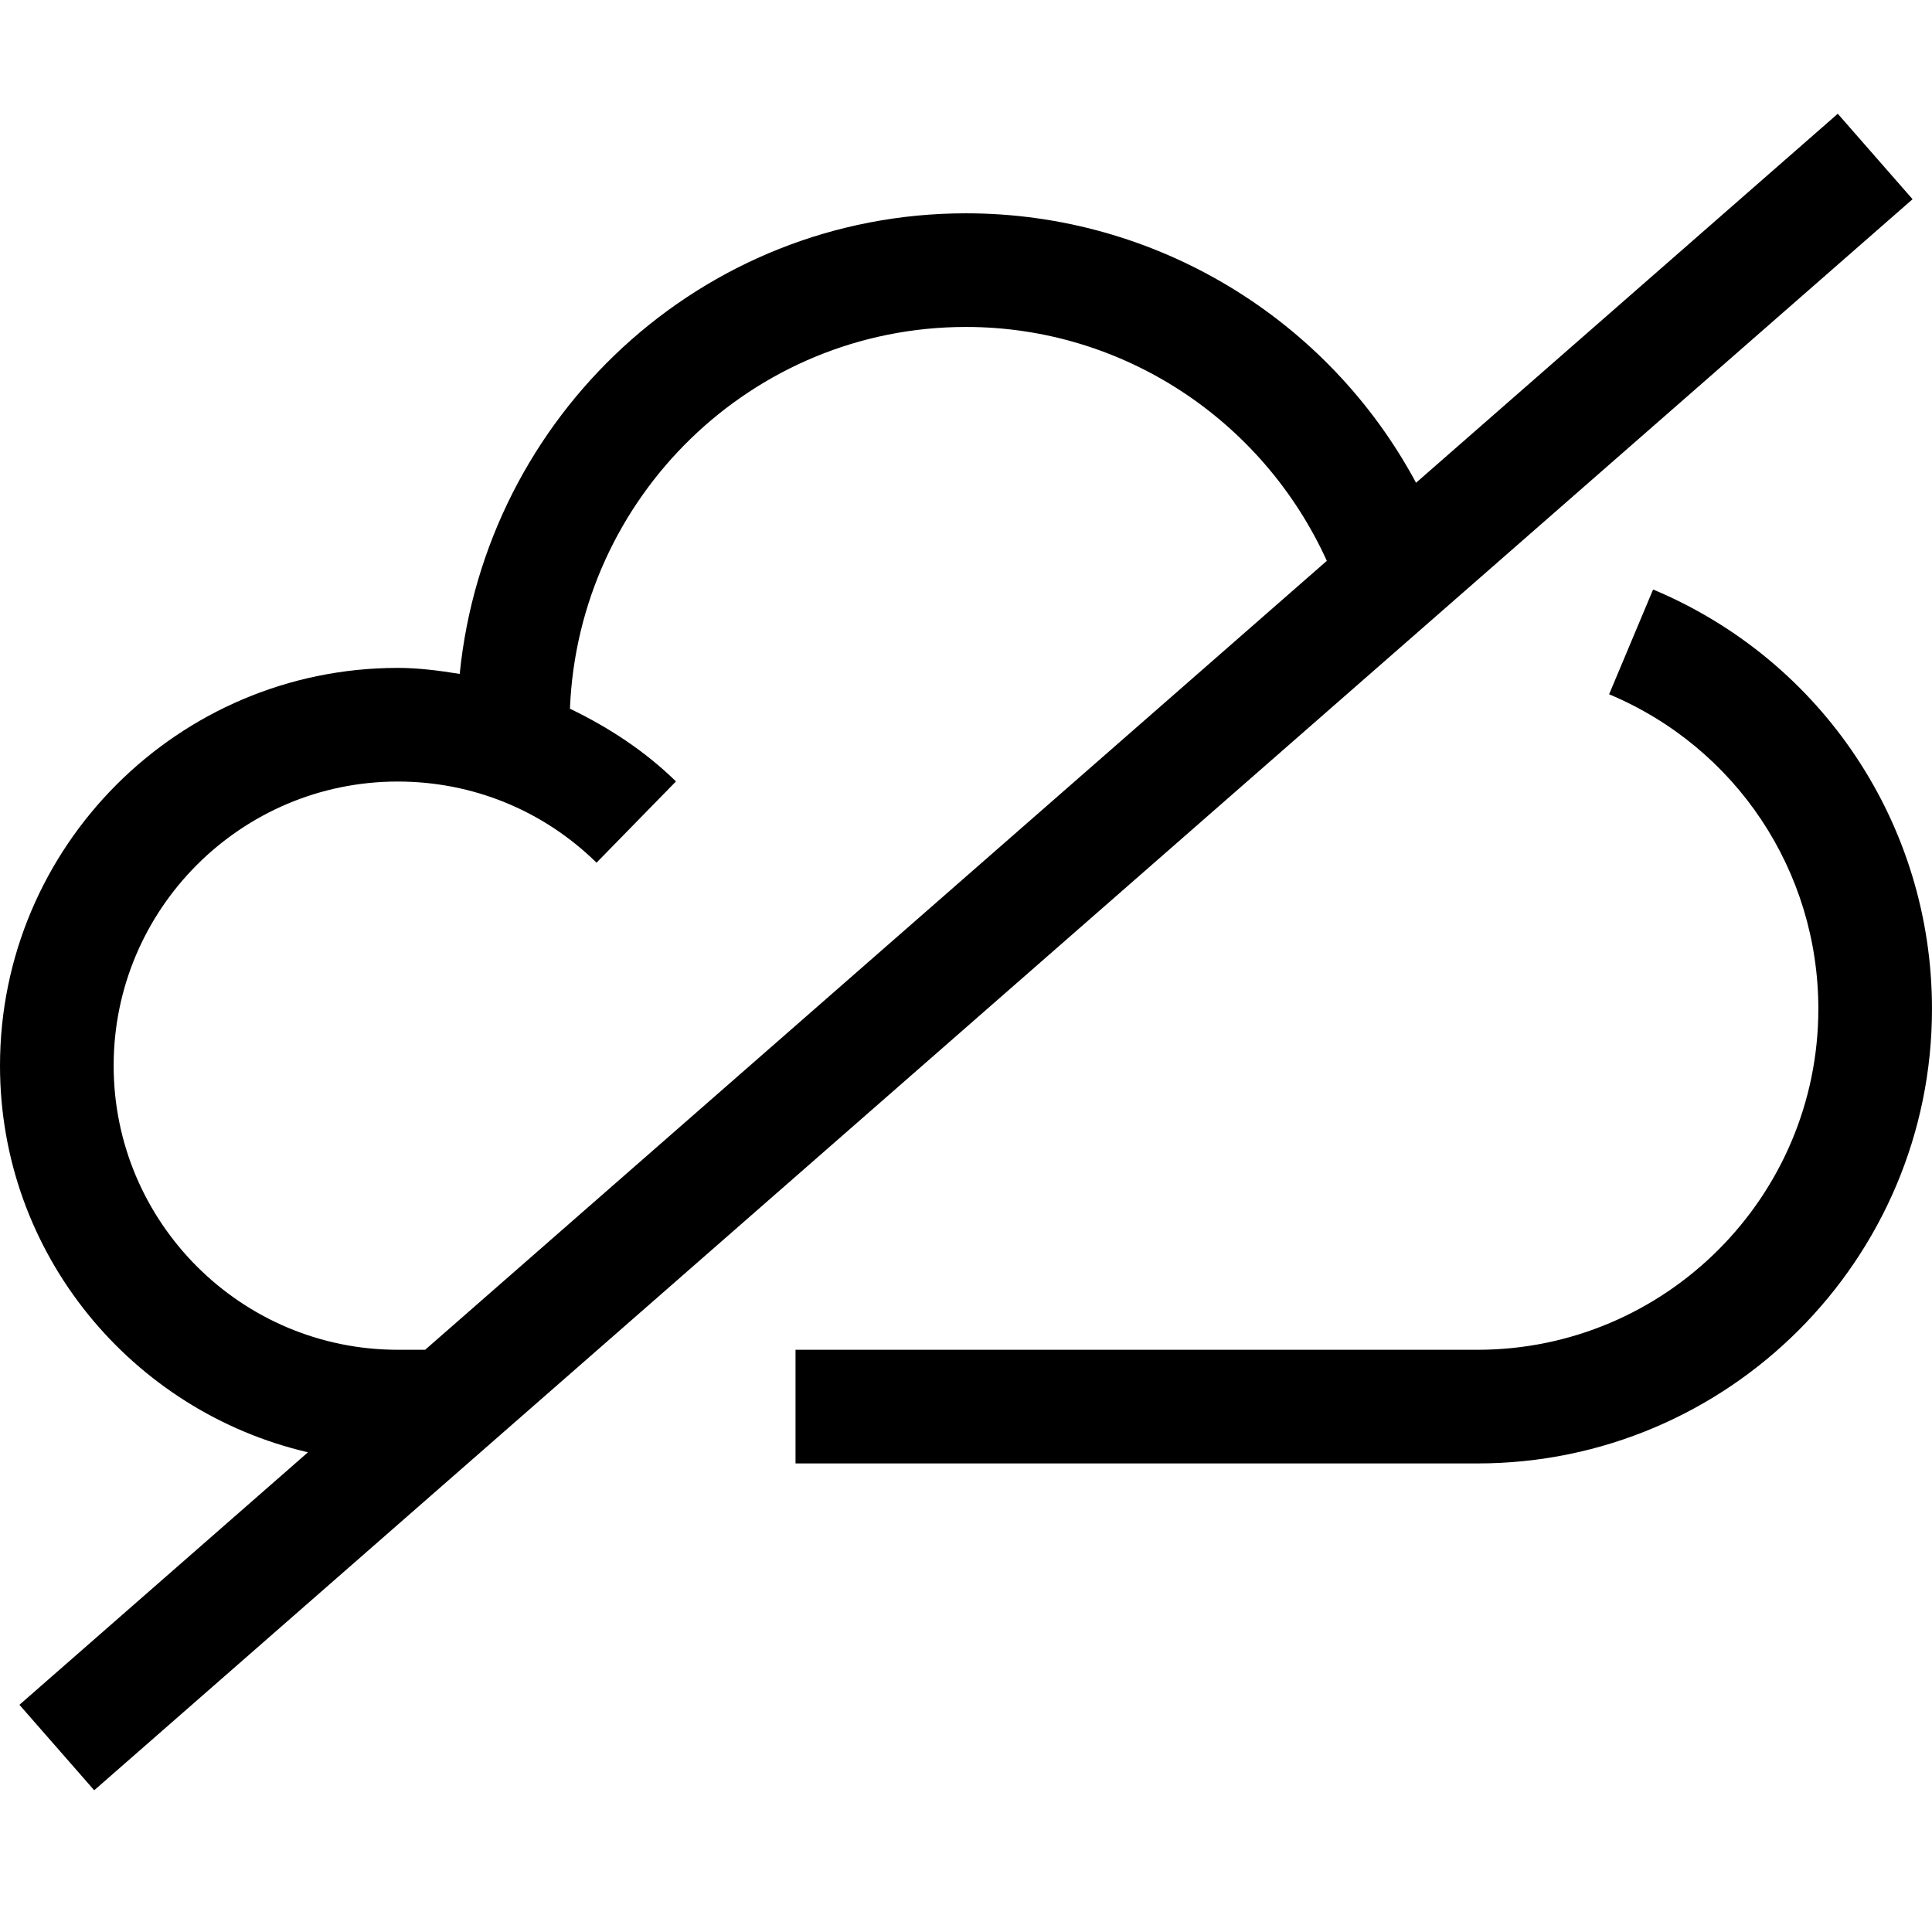 <svg viewBox="0 0 1920 1920" version="1.1" xmlns="http://www.w3.org/2000/svg">
    <path d="M1642.831 585.828l-43.708 104.132c126.268 52.97 207.925 175.624 207.925 312.621 0 186.805-152.02 338.824-338.824 338.824H790.577v112.94h677.647c249.148 0 451.765-202.616 451.765-451.764 0-182.626-108.763-346.165-277.158-416.753m183.54-472.783l-419.124 366.72C1319.831 316.904 1148.951 211.982 960 211.982c-262.927 0-477.402 201.487-503.153 457.75-20.33-3.275-40.659-5.986-61.553-5.986C177.318 663.746 0 841.064 0 1059.04c0 187.144 131.125 343.568 306.07 384.226L19.314 1694.222l74.315 84.931 1807.06-1581.176-74.316-84.932zM395.295 1341.393c-155.746 0-282.353-126.607-282.353-282.353 0-155.745 126.607-282.352 282.353-282.352 74.315 0 144.452 28.574 197.534 80.64l78.946-80.753c-31.172-30.495-67.2-53.873-105.374-72.283 8.47-210.41 181.158-379.37 393.6-379.37 155.859 0 294.89 92.387 358.588 232.434l-896.075 784.037h-27.219z" stroke="none" stroke-width="1" fill-rule="evenodd"/>
</svg>
